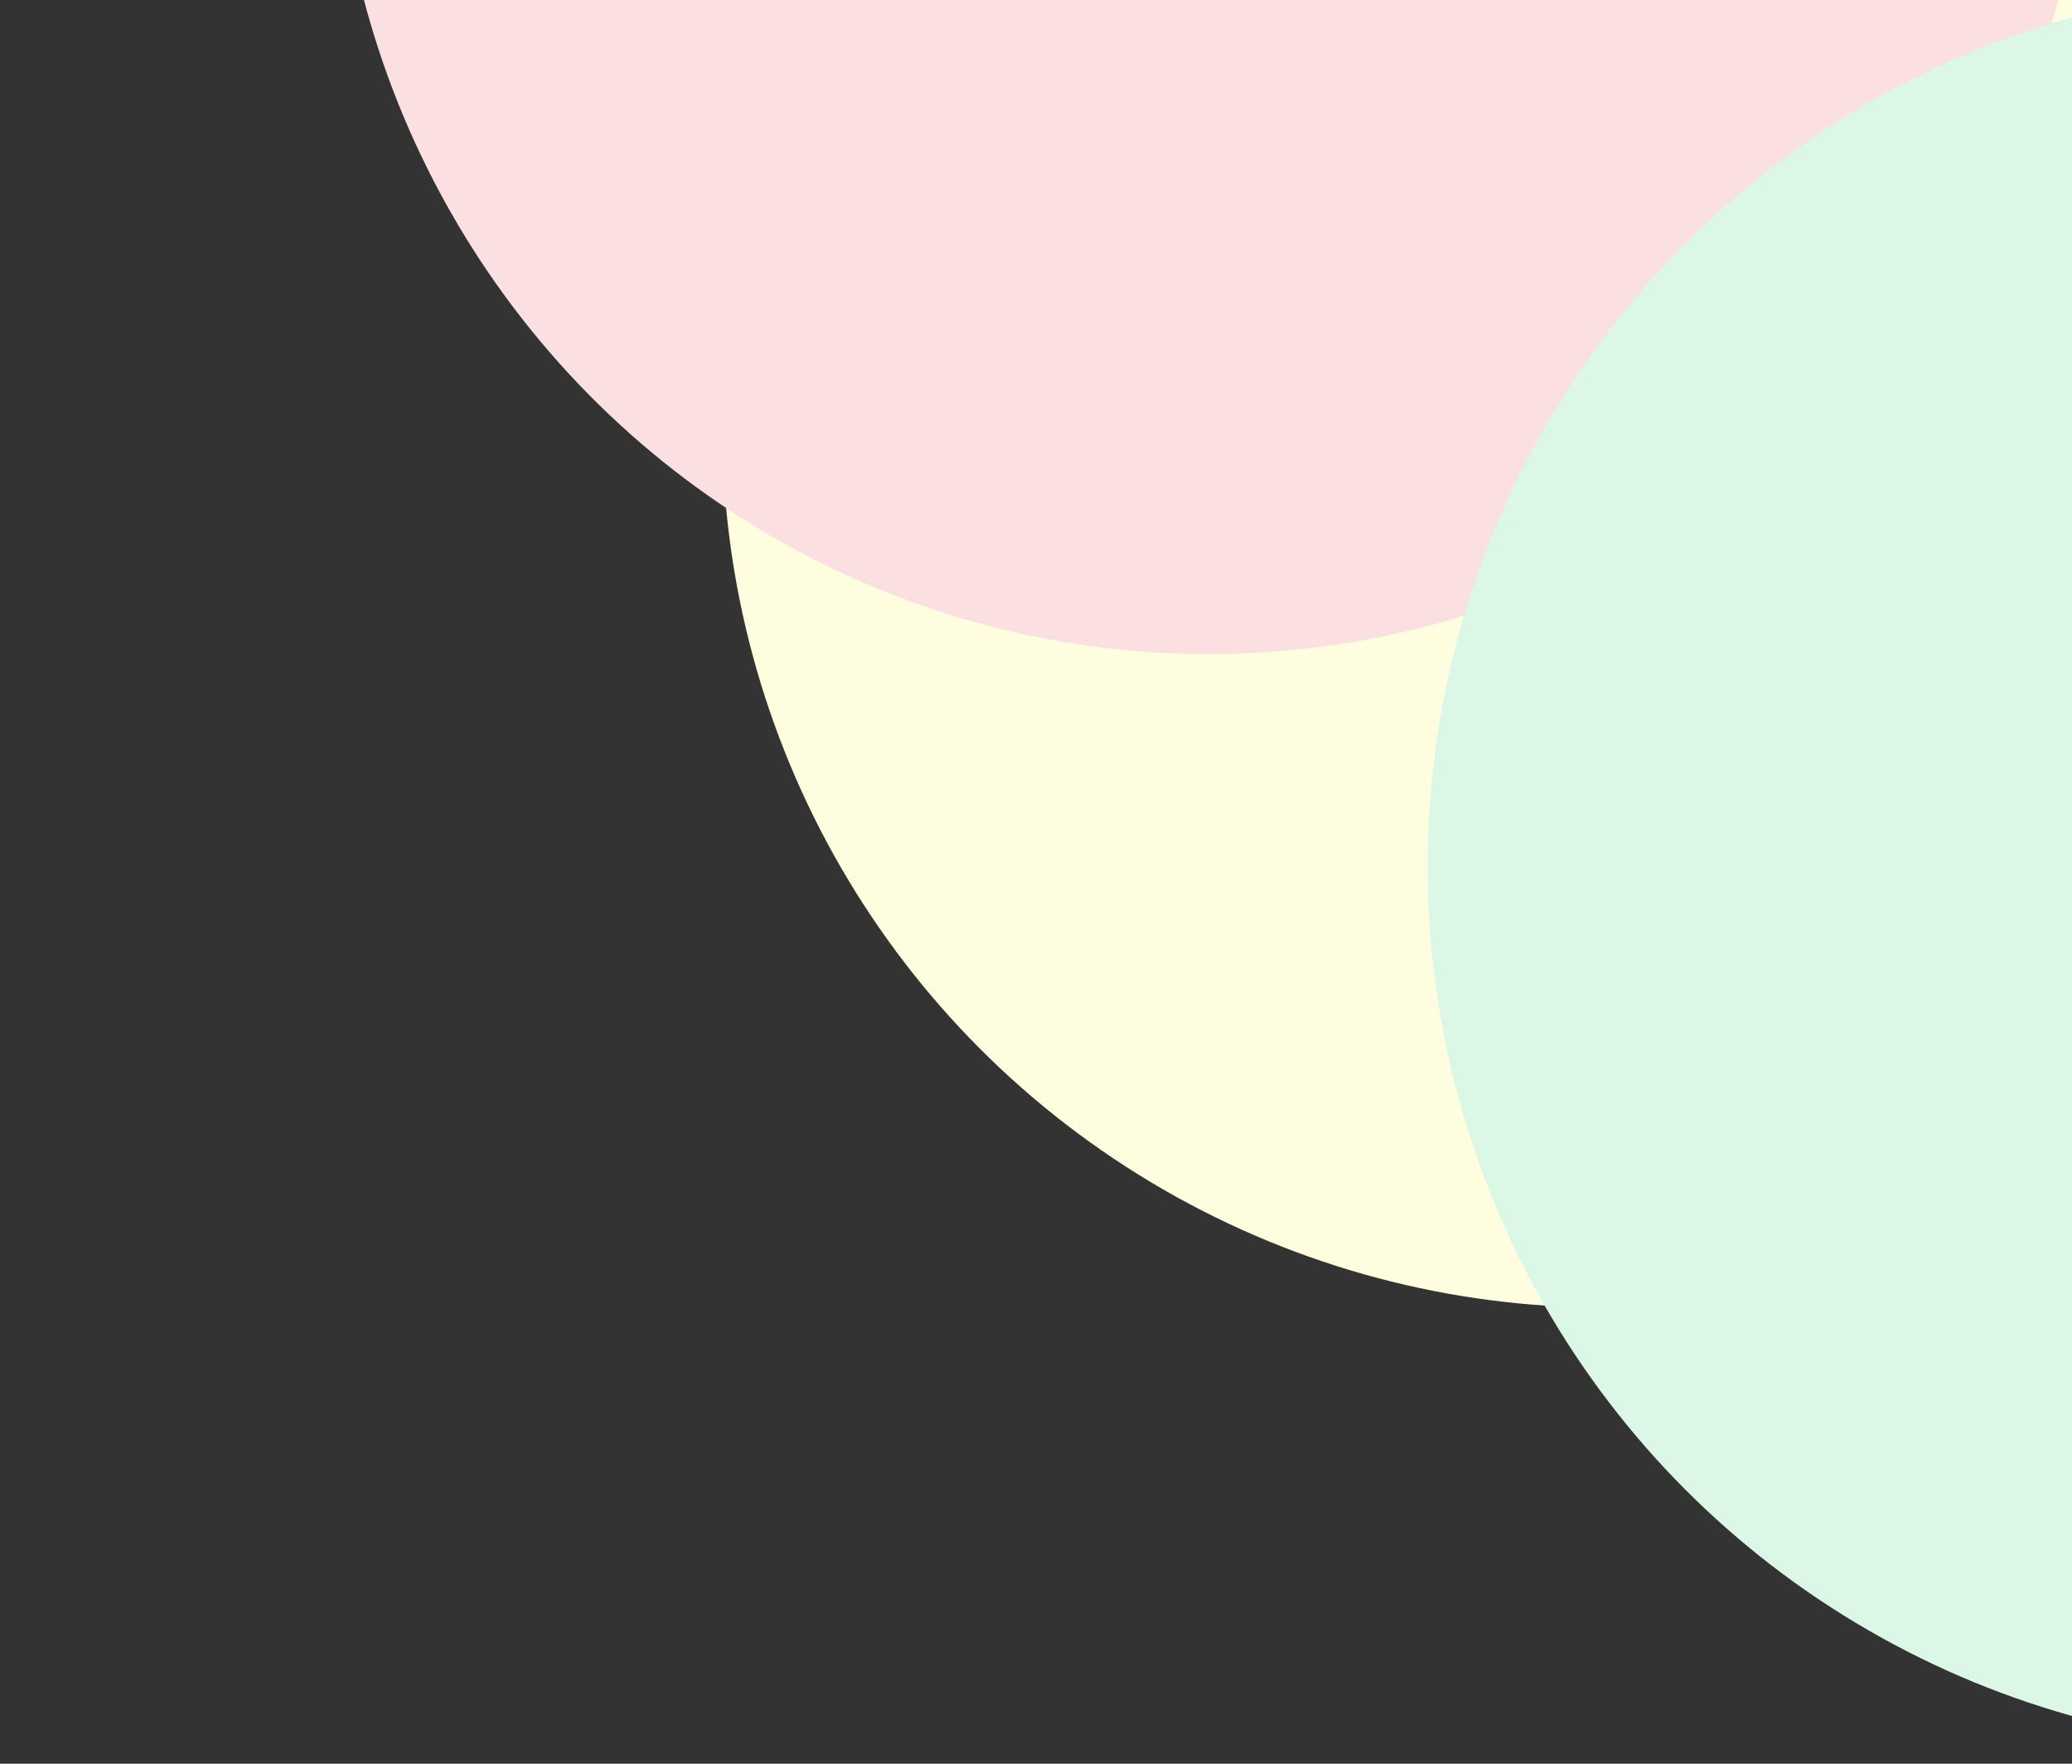 <svg width="94" height="80" viewBox="0 0 94 80" fill="none" xmlns="http://www.w3.org/2000/svg">
<rect x="0" y="0" width="94" height="80" fill="#333333" stroke="none"/>
<circle cx="72.768" cy="19.309" r="40" transform="rotate(-180 72.768 19.309)" fill="#FFFDDF"/>
<g style="mix-blend-mode:multiply">
<circle cx="40" cy="40" r="40" transform="matrix(-0.84 0.542 -0.534 -0.845 109.947 1.633)" fill="#FBE0E1"/>
</g>
<g style="mix-blend-mode:multiply">
<circle cx="104.768" cy="39.309" r="40" transform="rotate(-180 104.768 39.309)" fill="#DDF7E6"/>
</g>
</svg>
